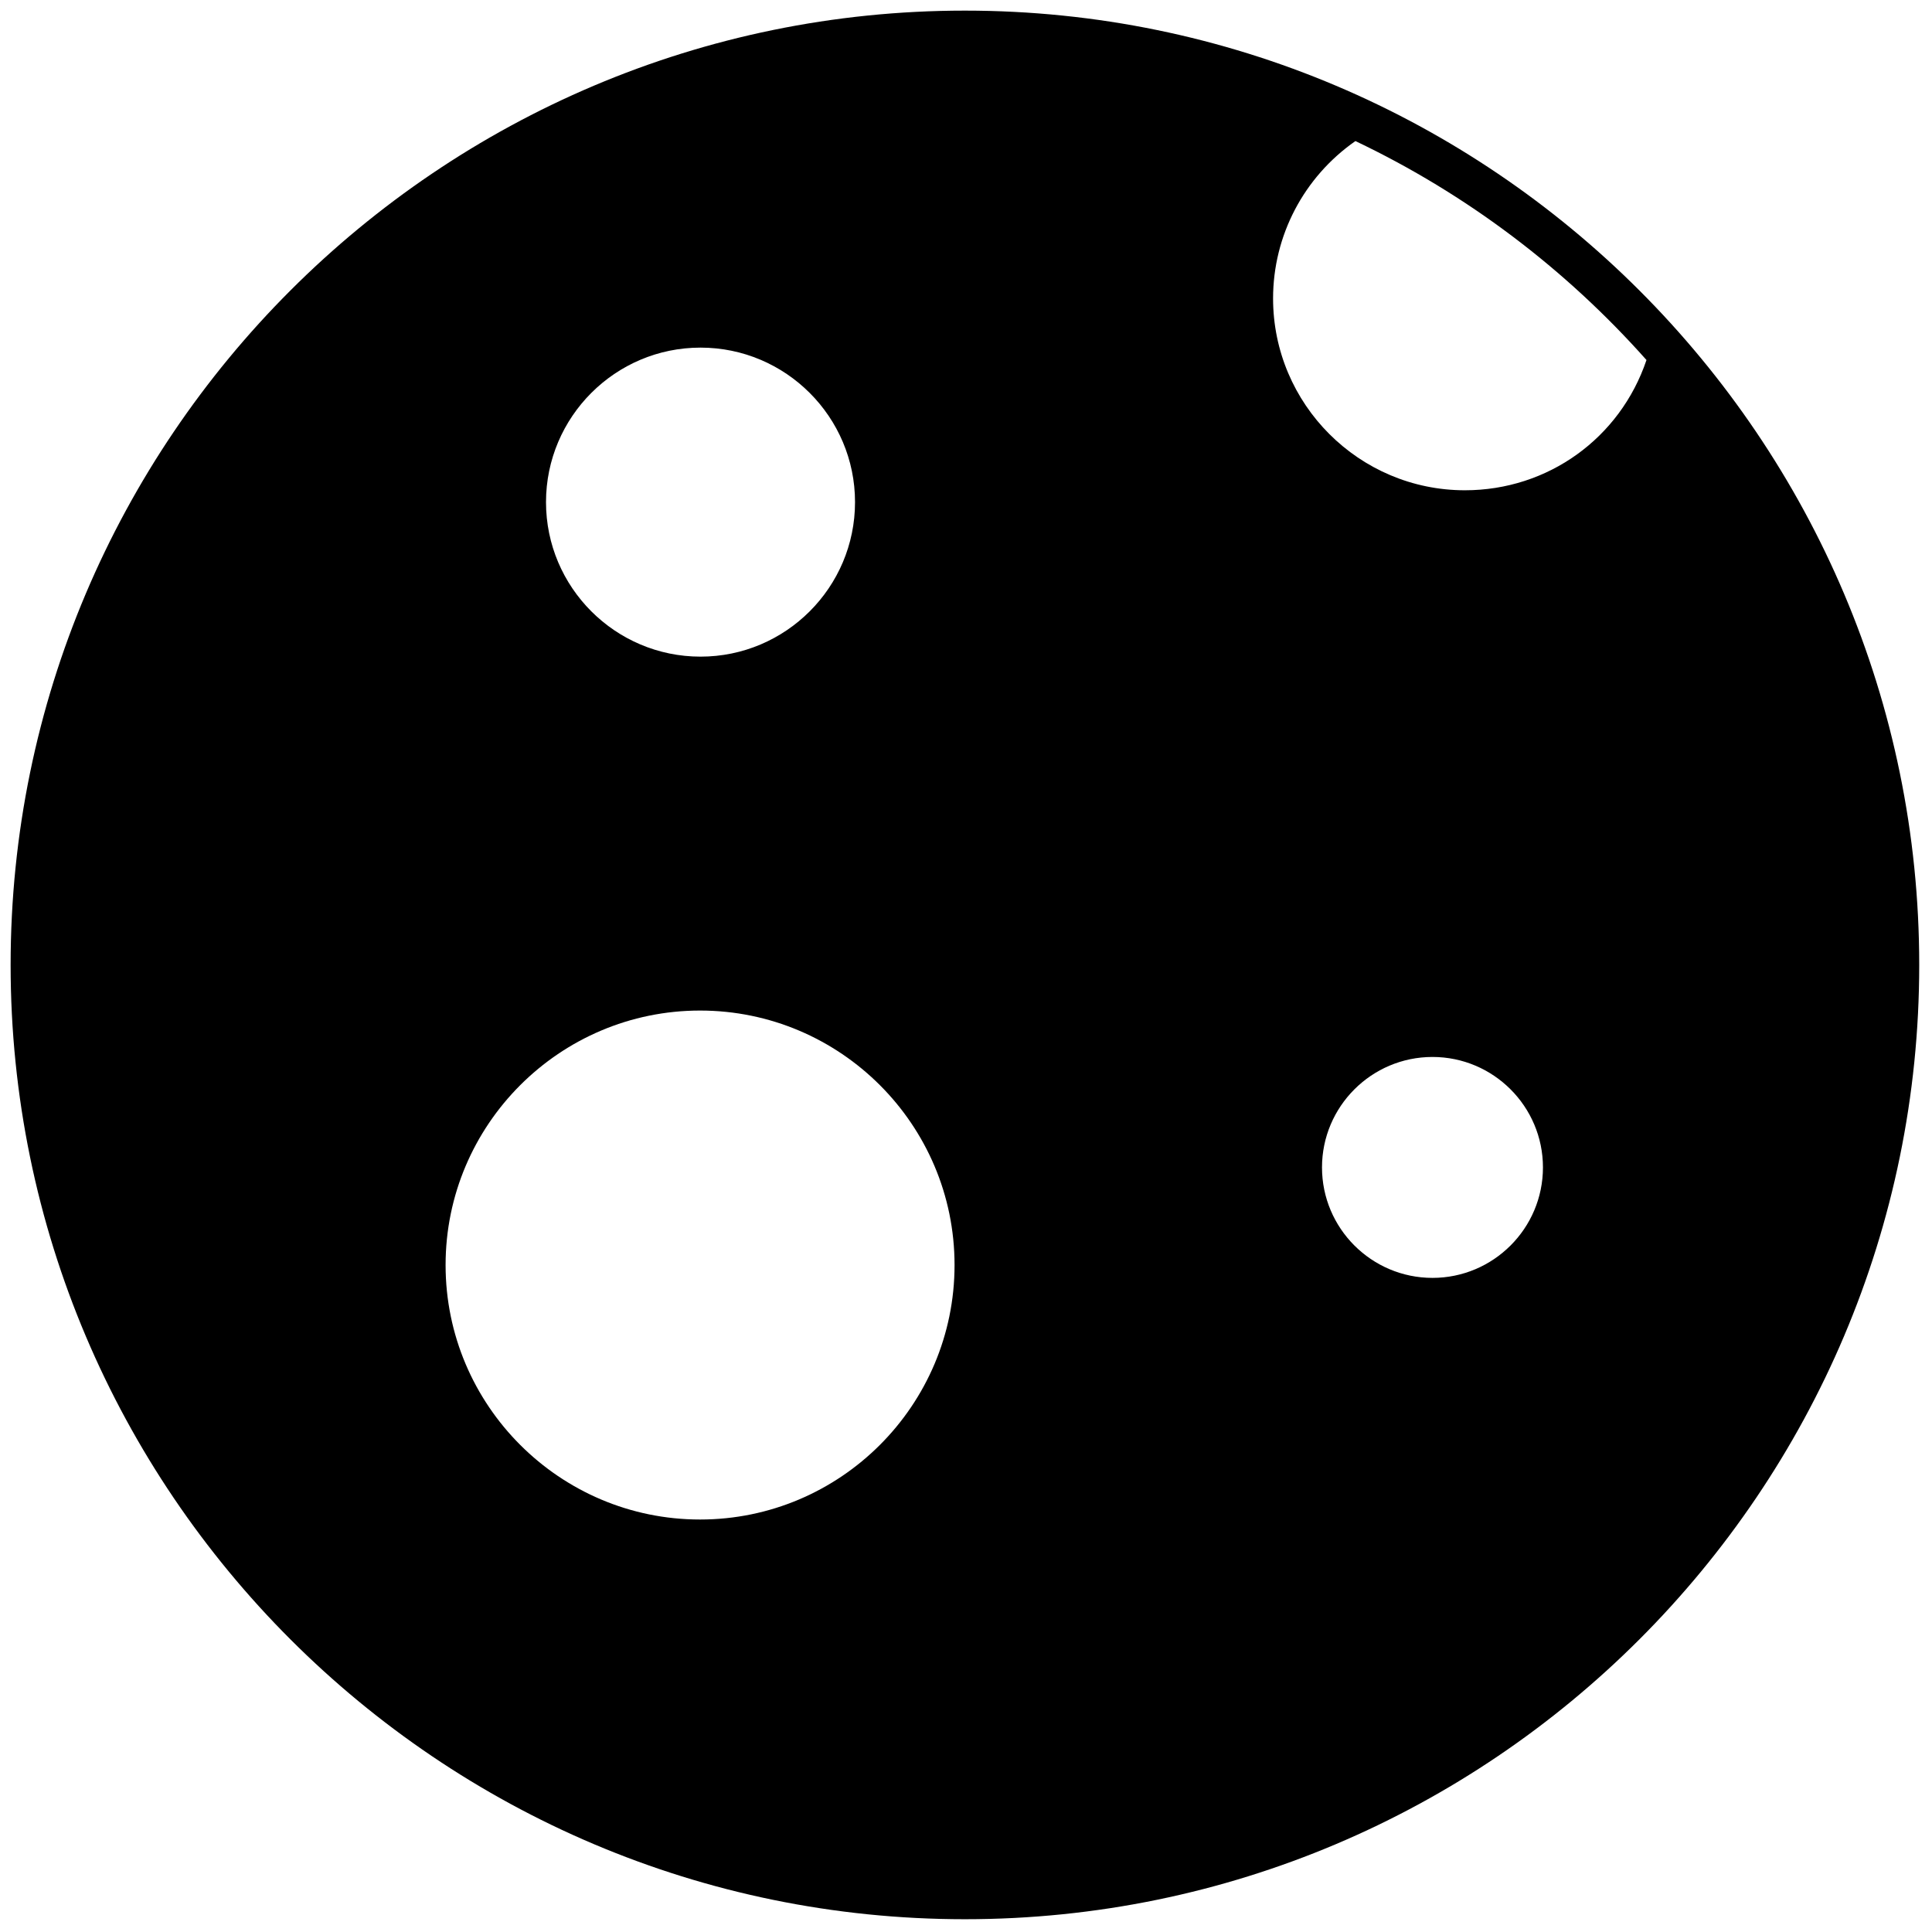 <svg xmlns="http://www.w3.org/2000/svg" xmlns:xlink="http://www.w3.org/1999/xlink" version="1.1" width="256" height="256" viewBox="0 0 256 256" xml:space="preserve">

<defs>
</defs>
<g style="stroke: none; stroke-width: 0; stroke-dasharray: none; stroke-linecap: butt; stroke-linejoin: miter; stroke-miterlimit: 10; fill: none; fill-rule: nonzero; opacity: 1;" transform="translate(1.407 1.407) scale(2.81 2.81)" >
	<path d="M 45 0 C 20.187 0 0 20.187 0 45 c 0 24.813 20.187 45 45 45 c 24.813 0 45 -20.187 45 -45 C 90 20.187 69.813 0 45 0 z M 32.532 15.891 c 4.017 0 7.286 3.269 7.286 7.286 c 0 4.018 -3.269 7.286 -7.286 7.286 s -7.286 -3.269 -7.286 -7.286 C 25.247 19.159 28.515 15.891 32.532 15.891 z M 32.511 71.152 c -6.617 0 -12 -5.383 -12 -12 s 5.383 -12 12 -12 s 12 5.383 12 12 S 39.128 71.152 32.511 71.152 z M 67.048 59.758 c -2.873 0 -5.21 -2.337 -5.21 -5.209 s 2.337 -5.209 5.21 -5.209 c 2.872 0 5.209 2.337 5.209 5.209 S 69.92 59.758 67.048 59.758 z M 68.577 22.618 c -4.988 0 -9.046 -4.058 -9.046 -9.046 c 0 -2.965 1.452 -5.725 3.883 -7.421 c 5.247 2.497 9.907 6.028 13.725 10.325 C 75.895 20.16 72.494 22.618 68.577 22.618 z" style="stroke: none; stroke-width: 1; stroke-dasharray: none; stroke-linecap: butt; stroke-linejoin: miter; stroke-miterlimit: 10; fill: rgb(0,0,0); fill-rule: nonzero; opacity: 1;" transform=" matrix(1 0 0 1 0 0) " stroke-linecap="round" />
</g>
</svg>